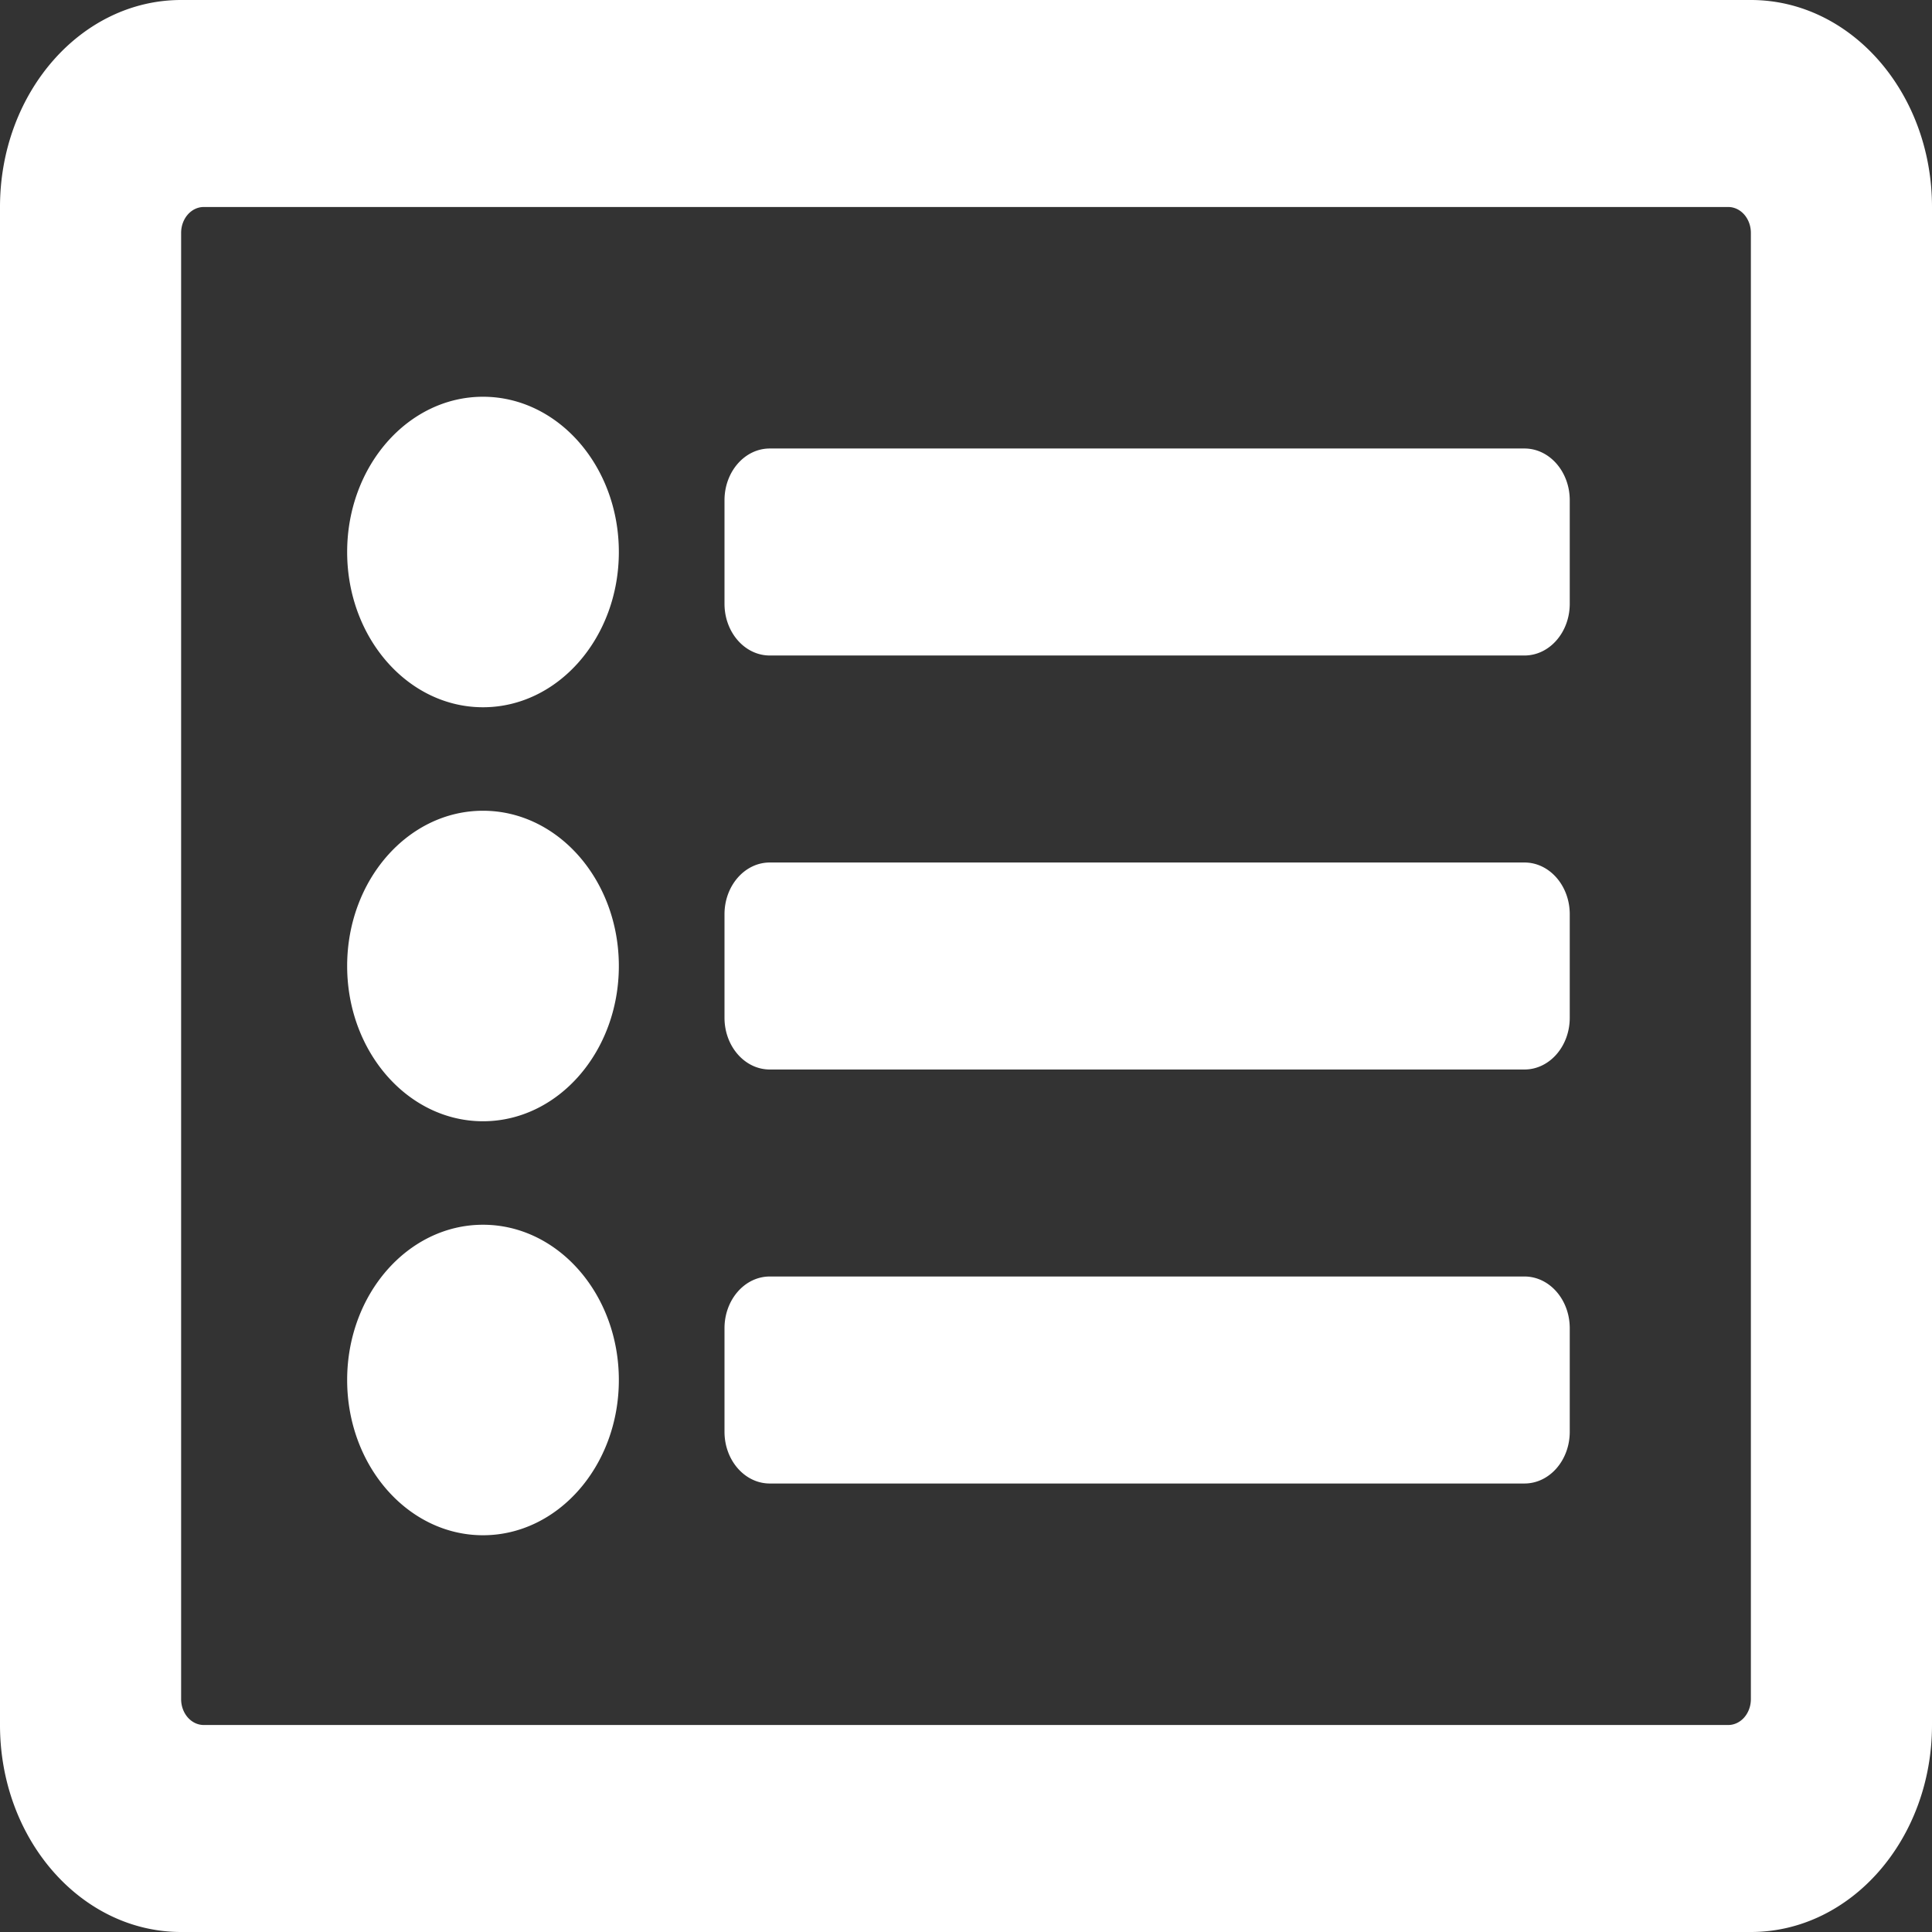 <?xml version="1.0" encoding="UTF-8" standalone="no"?>
<svg
   xmlns:dc="http://purl.org/dc/elements/1.1/"
   xmlns:cc="http://creativecommons.org/ns#"
   xmlns:rdf="http://www.w3.org/1999/02/22-rdf-syntax-ns#"
   xmlns:svg="http://www.w3.org/2000/svg"
   xmlns="http://www.w3.org/2000/svg"
   xmlns:sodipodi="http://sodipodi.sourceforge.net/DTD/sodipodi-0.dtd"
   xmlns:inkscape="http://www.inkscape.org/namespaces/inkscape"
   aria-hidden="true"
   focusable="false"
   data-prefix="far"
   data-icon="list-alt"
   class="svg-inline--fa fa-list-alt fa-w-16"
   role="img"
   viewBox="0 0 512 512"
   version="1.1"
   id="svg4"
   sodipodi:docname="detalhesb.svg"
   width="512"
   height="512"
   inkscape:version="0.92.4 (5da689c313, 2019-01-14)">
  <rect x="0" y="0" width="512" height="512" fill="#333333" stroke="none"/>
  <defs
     id="defs8" />
  <sodipodi:namedview
     pagecolor="#ffffff"
     bordercolor="#666666"
     borderopacity="1"
     objecttolerance="10"
     gridtolerance="10"
     guidetolerance="10"
     inkscape:pageopacity="0"
     inkscape:pageshadow="2"
     inkscape:window-width="1920"
     inkscape:window-height="1017"
     id="namedview6"
     showgrid="false"
     inkscape:snap-page="false"
     inkscape:snap-grids="false"
     inkscape:snap-to-guides="false"
     inkscape:snap-global="false"
     inkscape:zoom="0.65186406"
     inkscape:cx="414.12983"
     inkscape:cy="286.08706"
     inkscape:window-x="-8"
     inkscape:window-y="-8"
     inkscape:window-maximized="1"
     inkscape:current-layer="svg4" />
  <path
     d="M 463.999,0 H 48 C 21.49,0 0,24.56 0,54.857 V 457.143 C 0,487.44 21.49,512 48,512 H 463.999 C 490.51,512 512,487.44 512,457.143 V 54.857 C 512,24.56 490.51,0 463.999,0 Z m -6,457.143 H 54 A 6,6.857 0 0 1 48,450.286 V 61.714 a 6,6.857 0 0 1 6,-6.857 H 458 a 6,6.857 0 0 1 6,6.857 V 450.286 a 6,6.857 0 0 1 -6,6.857 z M 416,352 v 27.429 c 0,7.574 -5.373,13.714 -12,13.714 H 204 C 197.373,393.143 192,387.002 192,379.429 V 352 c 0,-7.574 5.373,-13.714 12,-13.714 H 404 C 410.627,338.286 416,344.426 416,352 Z m 0,-109.714 v 27.429 c 0,7.574 -5.373,13.714 -12,13.714 H 204 c -6.626,0 -12,-6.141 -12,-13.714 v -27.429 c 0,-7.574 5.373,-13.714 12,-13.714 h 200.001 c 6.626,0 12,6.141 12,13.714 z m 0,-109.714 V 160 c 0,7.574 -5.373,13.714 -12,13.714 H 204 C 197.373,173.714 192,167.574 192,160 v -27.429 c 0,-7.574 5.373,-13.714 12,-13.714 h 200.001 c 6.626,0 12,6.141 12,13.714 z m -252,13.714 c 0,22.722 -16.118,41.143 -36,41.143 -19.882,0 -36,-18.421 -36,-41.143 0,-22.722 16.118,-41.143 36,-41.143 19.882,0 36,18.42 36,41.143 z m 0,109.714 c 0,22.722 -16.118,41.143 -36,41.143 -19.882,0 -36,-18.42 -36,-41.143 0,-22.722 16.118,-41.143 36,-41.143 19.882,0 36,18.42 36,41.143 z m 0,109.714 c 0,22.722 -16.118,41.143 -36,41.143 -19.882,0 -36,-18.421 -36,-41.143 0,-22.722 16.118,-41.143 36,-41.143 19.882,0 36,18.421 36,41.143 z"
     id="path2"
     inkscape:connector-curvature="0"
     style="fill:#ffffff;stroke-width:1.069" />
</svg>
